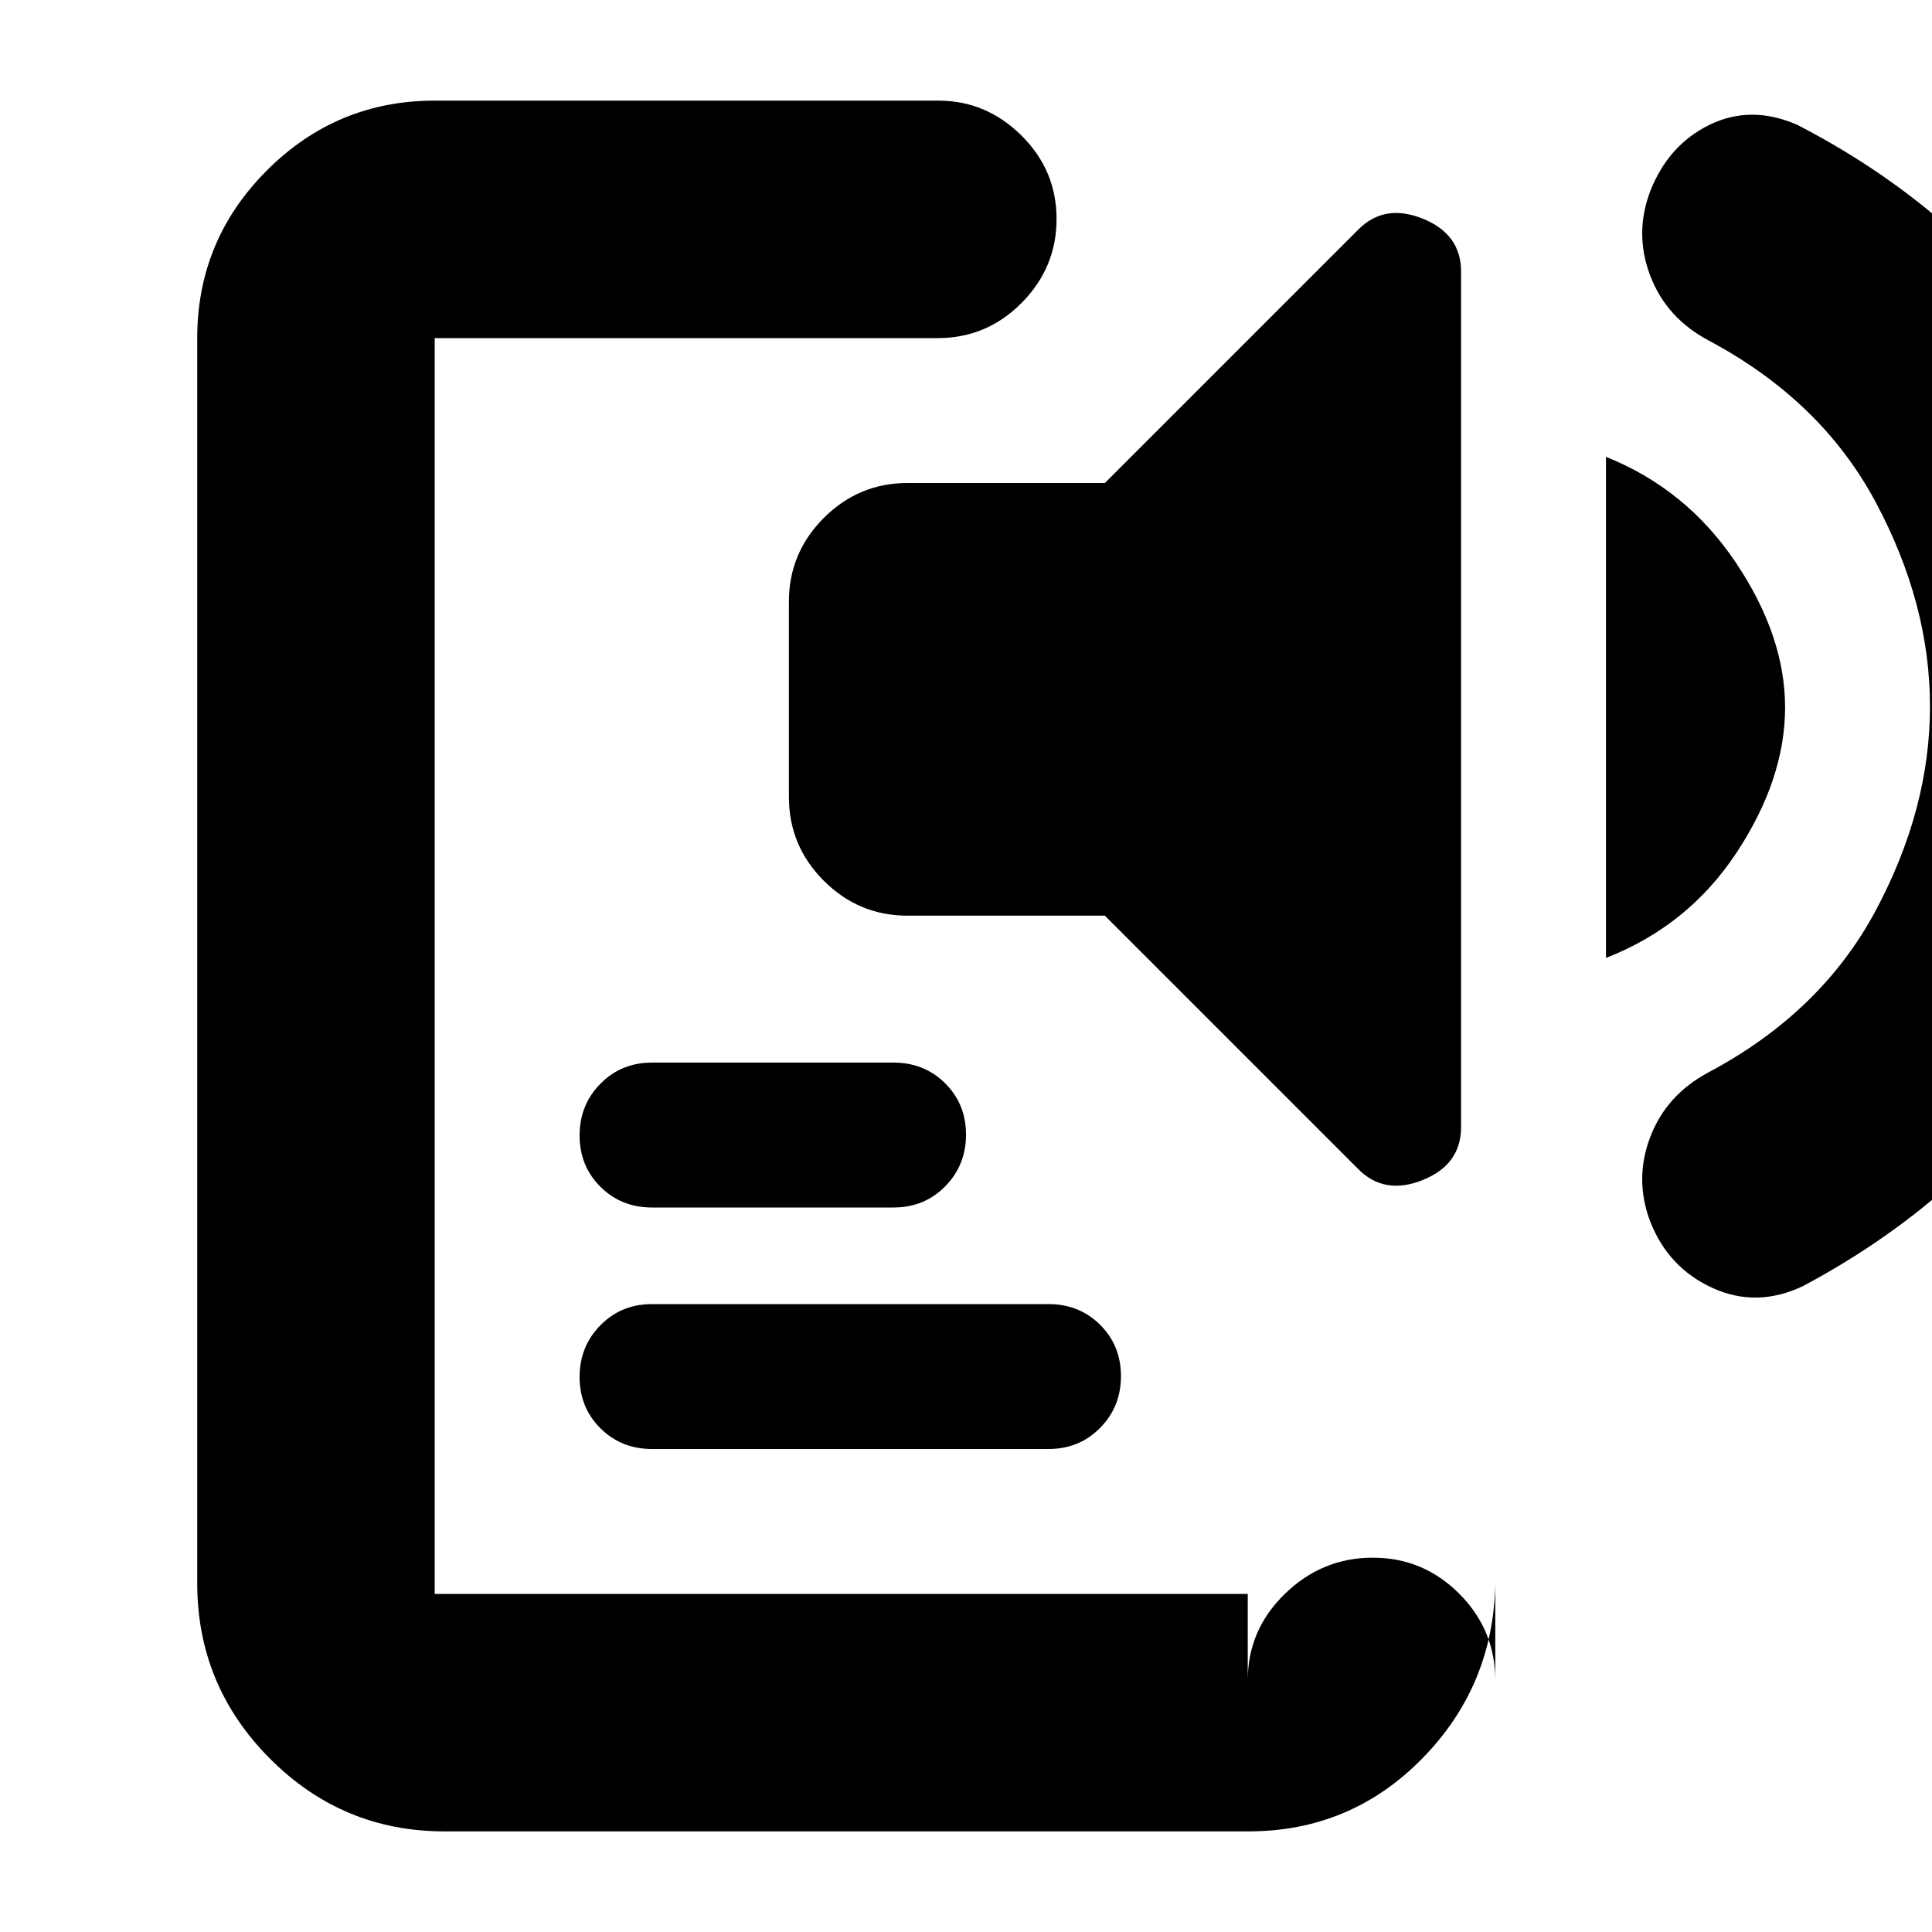 <svg xmlns="http://www.w3.org/2000/svg" height="20" viewBox="0 -960 960 960" width="20"><path d="M220.817-50q-50.687 0-86.752-36.217Q98-122.433 98-173.333V-792q0-48.7 34.65-83.35Q167.3-910 216-910h250.32q23.68 0 41.18 17.289 17.5 17.29 17.5 41.5Q525-827 507.65-809.5T466-792H216v624h404v43q0-25.15 18.5-43.075Q657-186 682.105-186q25.106 0 43 17.925Q743-150.15 743-125v-48q-1 51-36.5 87t-86.187 36H220.817ZM324-240q-15.3 0-25.65-10.289-10.35-10.29-10.35-25.5Q288-291 298.35-301.5 308.7-312 324-312h197q15.3 0 25.65 10.289 10.35 10.29 10.35 25.5Q557-261 546.65-250.5 536.3-240 521-240H324Zm0-120q-15.3 0-25.65-10.289-10.35-10.29-10.35-25.5Q288-411 298.35-421.5 308.7-432 324-432h120q15.3 0 25.65 10.289 10.35 10.29 10.35 25.5Q480-381 469.65-370.5 459.3-360 444-360H324Zm351-19L549-505h-98q-24.3 0-41.65-17.35Q392-539.7 392-564v-97q0-24.3 17.35-41.65Q426.7-720 451-720h98l126-126q13-13 32-5.333 19 7.666 19 26.333v425q0 18.667-19 26.333Q688-366 675-379Zm123-105v-249q40 16 64.5 52.5t24.5 72q0 35.5-24 72T798-484Zm161-125q0-51-27-101.5t-83-80.32q-21-11.18-29-32.158-8-20.979 0-42.022 9-23 29.5-33t43.5 0q89 46 136.5 124.5t47.5 164q0 85.5-46.5 163.5T896-321q-23 11-45 1t-31-33q-8-21.043 0-42.022 8-20.978 29-32.157Q905-457 932-507.5T959-609Z"/></svg>
